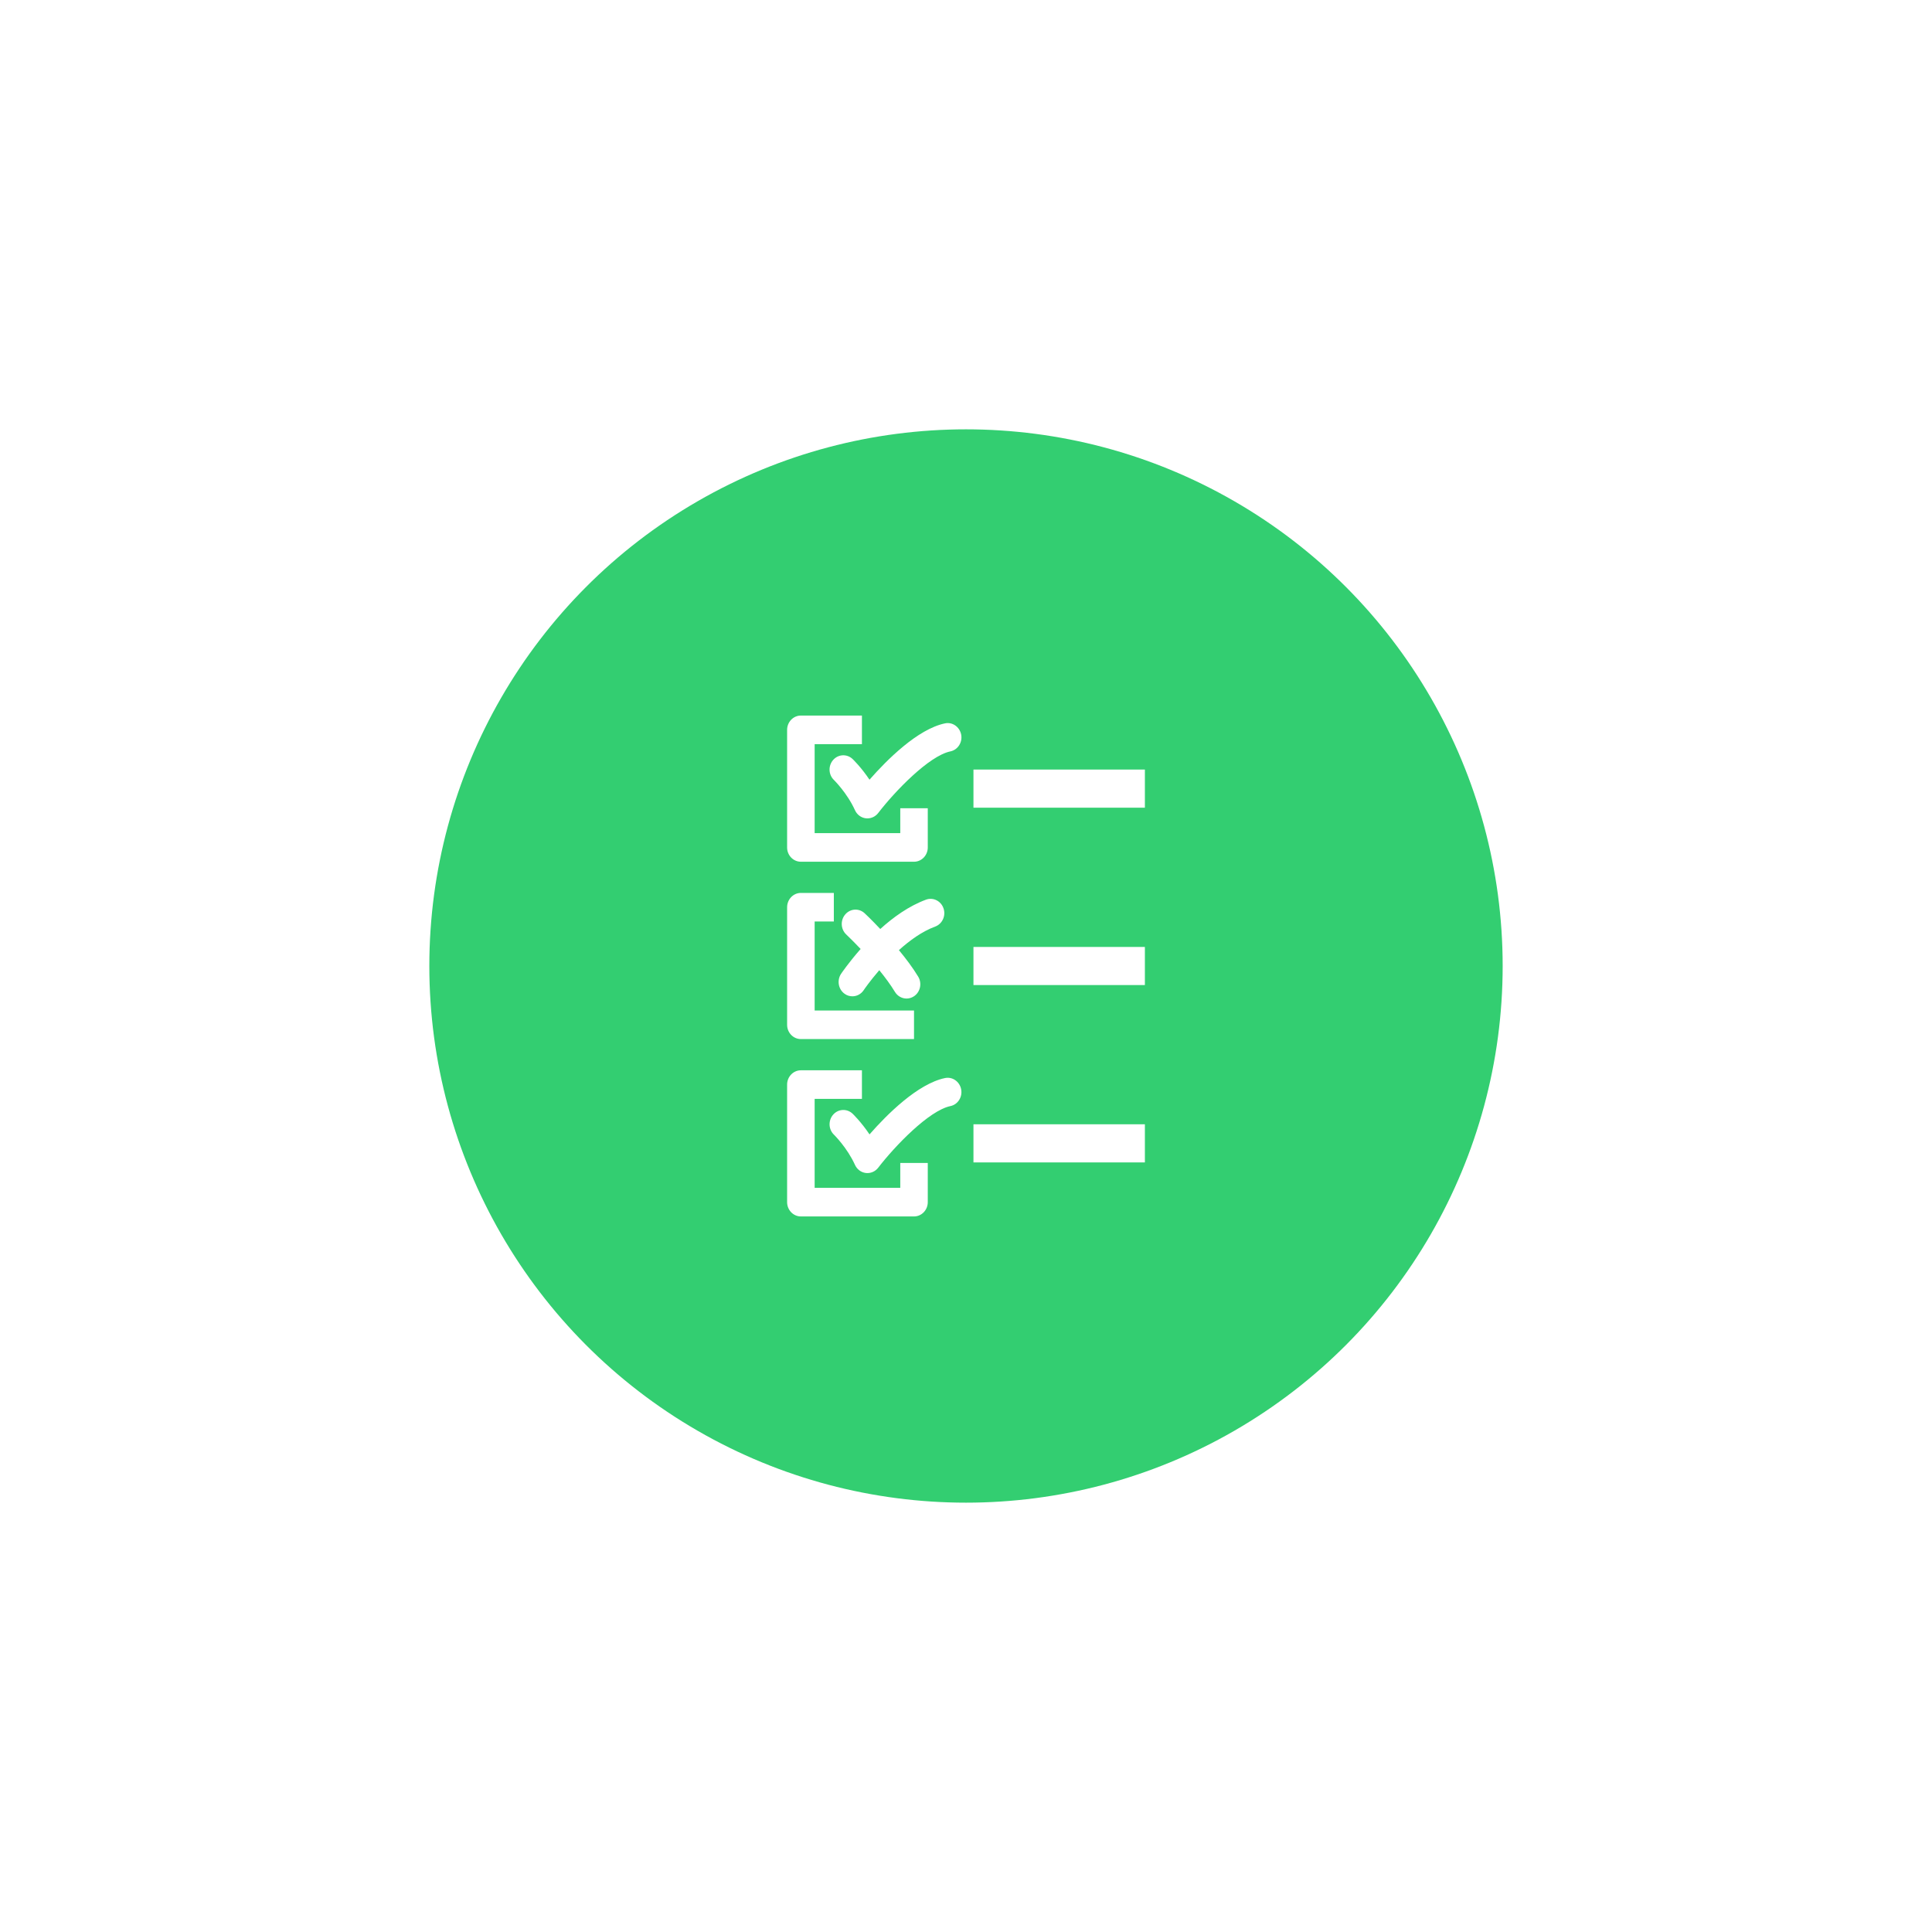 <svg width="270" height="270" viewBox="0 0 270 270" fill="none" xmlns="http://www.w3.org/2000/svg">
<g filter="url(#filter0_d_46_35)">
<circle cx="135" cy="135" r="75" fill="#33CE71"/>
</g>
<path d="M110 102.003V118.434C110 119.537 110.863 120.429 111.925 120.429H127.734C128.796 120.429 129.658 119.532 129.658 118.434V112.957H125.814V116.434H113.849V103.995H120.456V100H111.925C110.863 100 110 100.896 110 102.003L110 102.003Z" fill="white"/>
<path d="M136.042 107.547H160V112.877H136.042V107.547Z" fill="white"/>
<path d="M116.53 128.782V124.787H111.926C110.864 124.787 110.001 125.687 110.001 126.787V143.217C110.001 144.321 110.864 145.212 111.926 145.212H127.735V141.218H113.849V128.782H116.53Z" fill="white"/>
<path d="M136.042 132.337H160V137.663H136.042V132.337Z" fill="white"/>
<path d="M136.042 157.12H160V162.45H136.042V157.12Z" fill="white"/>
<path d="M132.056 101.093C128.232 101.891 123.913 106.227 121.514 108.964C120.358 107.237 119.226 106.147 119.159 106.081C118.379 105.336 117.161 105.385 116.443 106.195C115.722 107.005 115.769 108.272 116.553 109.012C116.568 109.032 118.39 110.816 119.484 113.227C119.766 113.849 120.339 114.281 120.996 114.358C121.071 114.367 121.145 114.37 121.224 114.37C121.804 114.37 122.357 114.101 122.729 113.621C125.037 110.62 129.818 105.628 132.817 105.009C133.863 104.789 134.533 103.739 134.326 102.656C134.109 101.577 133.095 100.865 132.056 101.093L132.056 101.093Z" fill="white"/>
<path d="M110 168C110 169.104 110.863 170 111.925 170H127.734C128.796 170 129.658 169.104 129.658 168V162.528H125.814V166.005H113.849V153.57H120.456V149.575H111.925C110.863 149.575 110 150.475 110 151.575L110 168Z" fill="white"/>
<path d="M134.323 152.23C134.111 151.146 133.096 150.438 132.058 150.662C128.233 151.46 123.915 155.796 121.516 158.533C120.359 156.806 119.227 155.716 119.161 155.65C118.381 154.901 117.162 154.954 116.445 155.764C115.724 156.574 115.77 157.836 116.554 158.581C116.57 158.601 118.392 160.385 119.485 162.796C119.768 163.418 120.34 163.846 120.998 163.927C121.072 163.935 121.147 163.939 121.225 163.939C121.805 163.939 122.358 163.67 122.73 163.19C125.039 160.189 129.819 155.201 132.818 154.578C133.856 154.367 134.531 153.313 134.323 152.229L134.323 152.23Z" fill="white"/>
<path d="M118.031 138.88C118.364 139.125 118.744 139.235 119.12 139.235C119.731 139.235 120.33 138.938 120.707 138.371C120.722 138.339 121.557 137.122 122.881 135.586C123.684 136.572 124.457 137.611 125.064 138.612C125.429 139.215 126.052 139.548 126.694 139.548C127.043 139.548 127.4 139.447 127.717 139.239C128.615 138.649 128.885 137.419 128.316 136.483C127.556 135.228 126.6 133.962 125.624 132.782C127.125 131.434 128.854 130.171 130.691 129.491C131.69 129.12 132.216 127.981 131.856 126.938C131.503 125.904 130.402 125.362 129.403 125.733C127.024 126.613 124.845 128.176 123.019 129.829C121.835 128.571 120.934 127.716 120.848 127.642C120.06 126.897 118.845 126.958 118.131 127.785C117.422 128.603 117.48 129.865 118.272 130.603C118.288 130.623 119.146 131.433 120.275 132.622C118.656 134.458 117.629 135.962 117.535 136.1C116.937 137.016 117.157 138.257 118.031 138.88L118.031 138.88Z" fill="white"/>
<defs>
<filter id="filter0_d_46_35" x="0" y="0" width="270" height="270" filterUnits="userSpaceOnUse" color-interpolation-filters="sRGB">
<feFlood flood-opacity="0" result="BackgroundImageFix"/>
<feColorMatrix in="SourceAlpha" type="matrix" values="0 0 0 0 0 0 0 0 0 0 0 0 0 0 0 0 0 0 127 0" result="hardAlpha"/>
<feMorphology radius="10" operator="dilate" in="SourceAlpha" result="effect1_dropShadow_46_35"/>
<feOffset/>
<feGaussianBlur stdDeviation="25"/>
<feComposite in2="hardAlpha" operator="out"/>
<feColorMatrix type="matrix" values="0 0 0 0 0.273 0 0 0 0 0.863 0 0 0 0 0.332 0 0 0 0.5 0"/>
<feBlend mode="normal" in2="BackgroundImageFix" result="effect1_dropShadow_46_35"/>
<feBlend mode="normal" in="SourceGraphic" in2="effect1_dropShadow_46_35" result="shape"/>
</filter>
</defs>
</svg>
